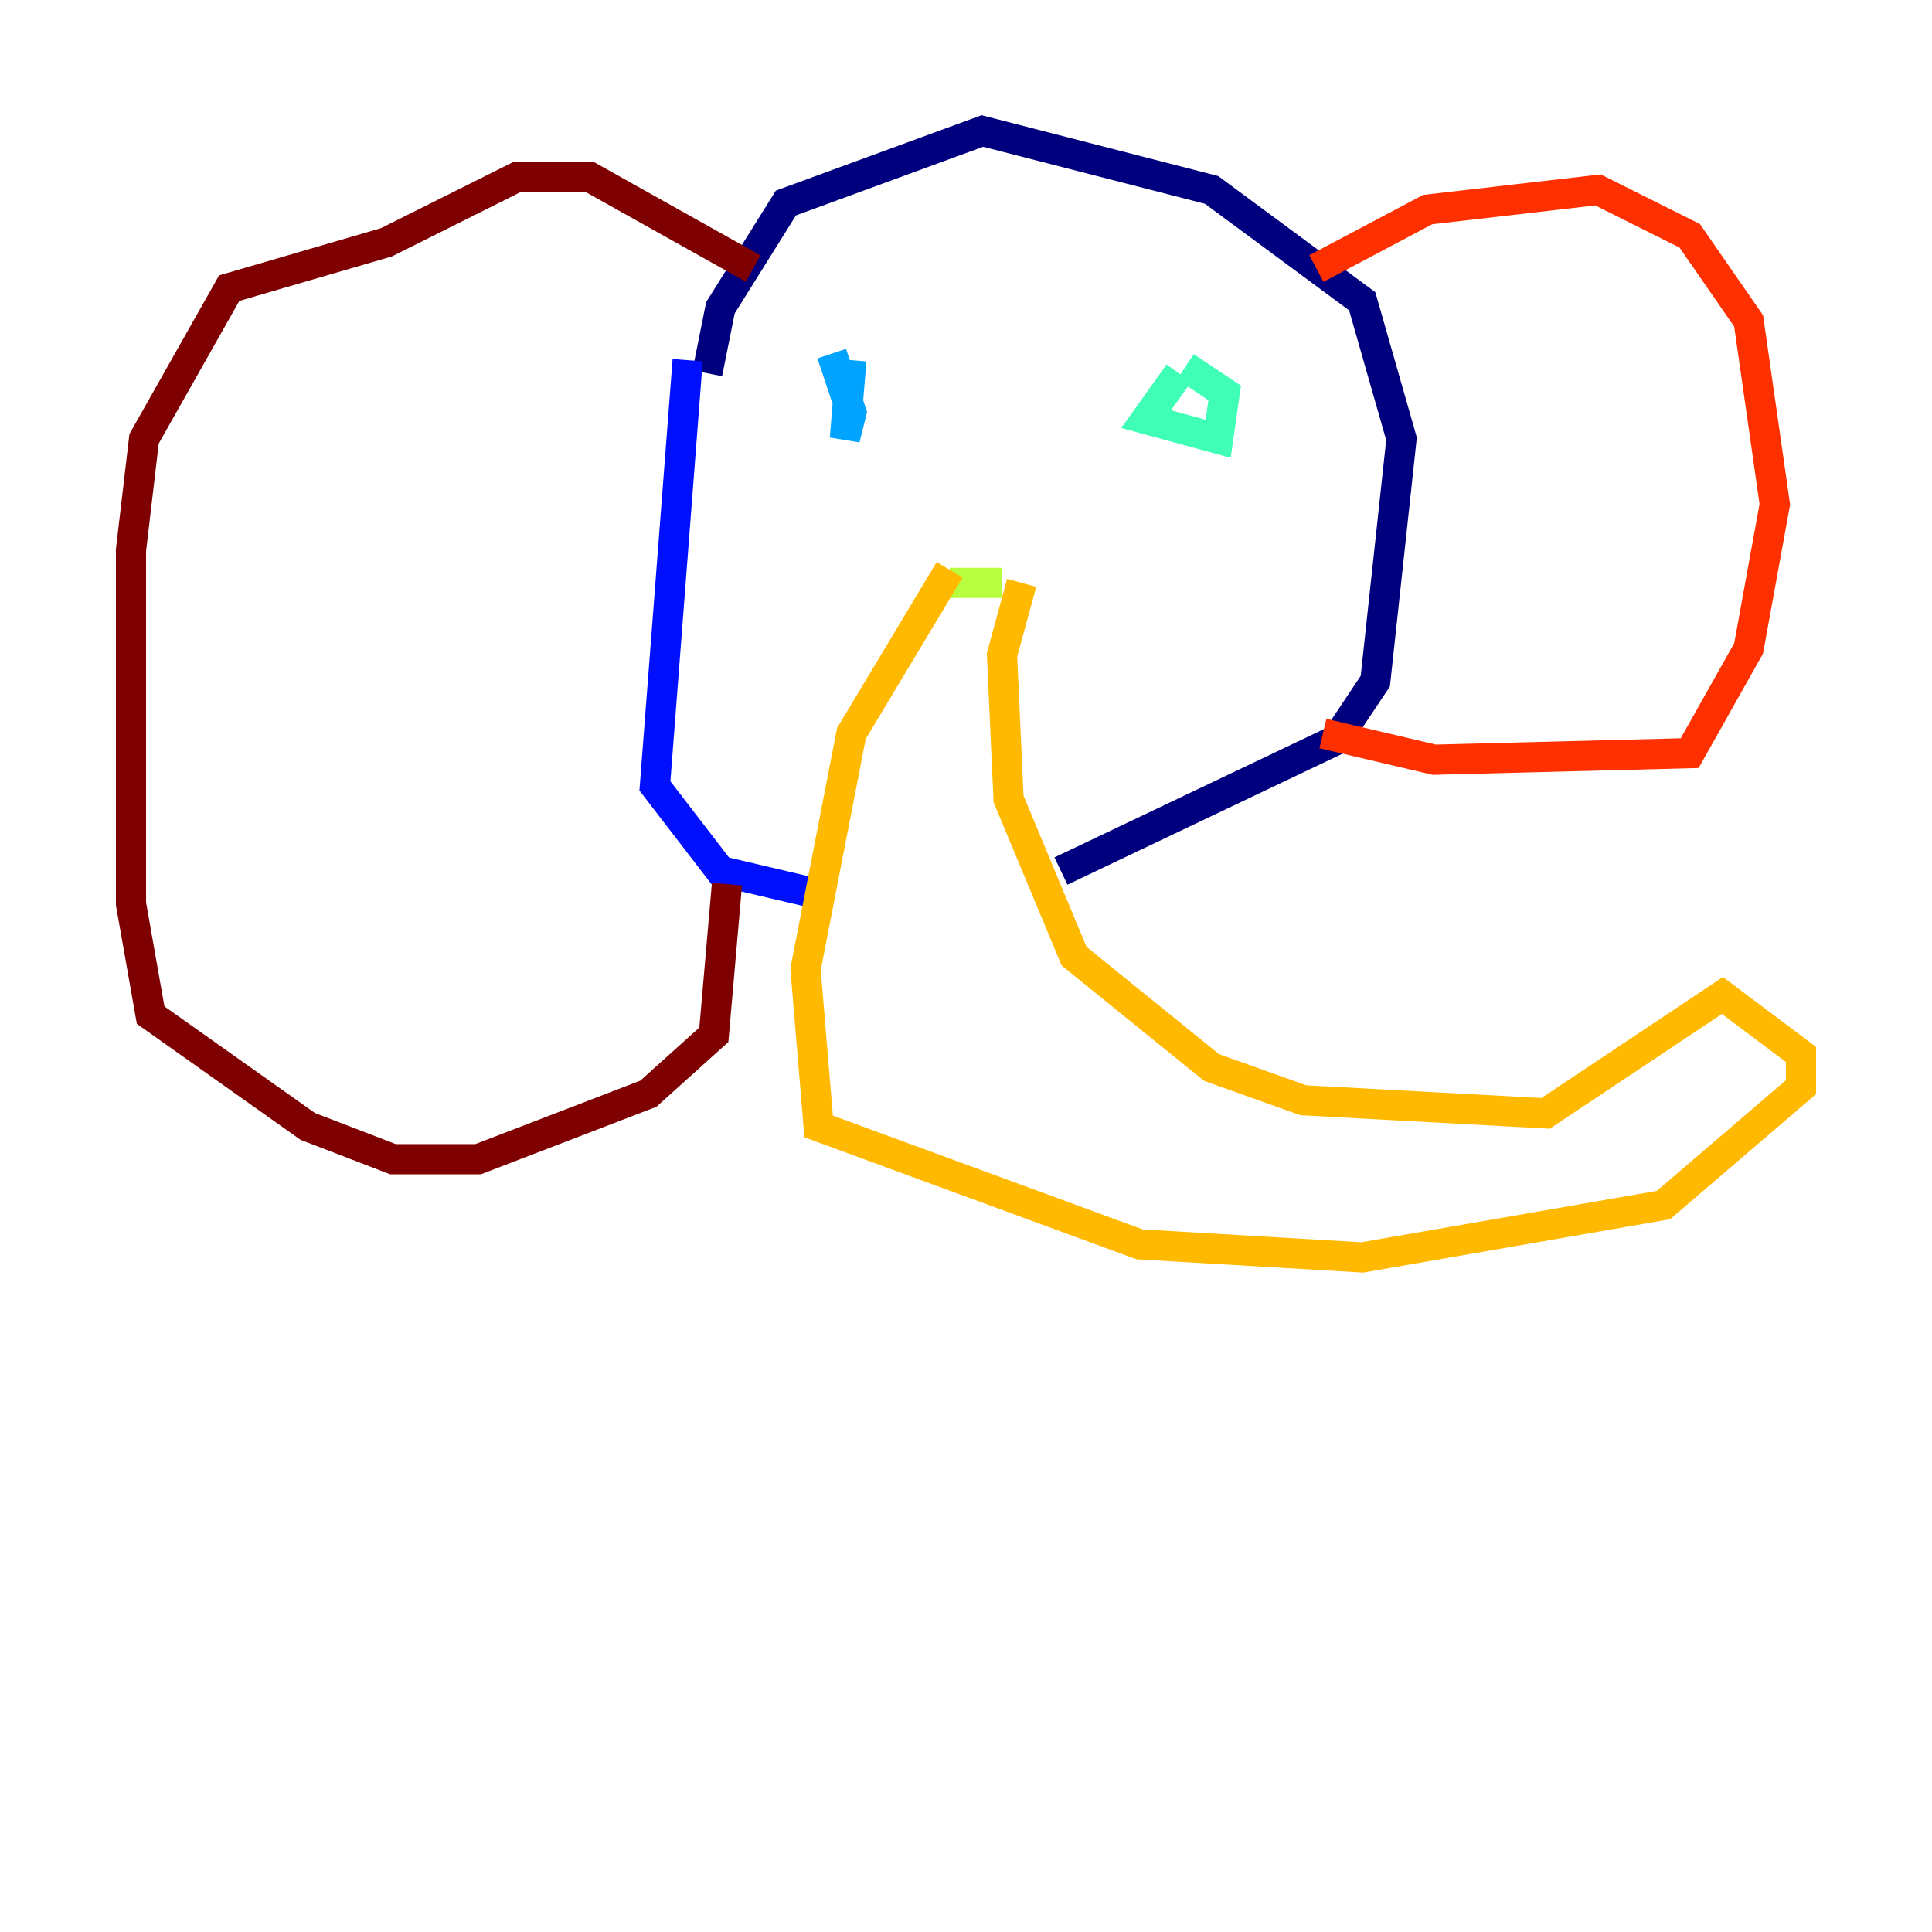<?xml version="1.0" encoding="utf-8" ?>
<svg baseProfile="tiny" height="128" version="1.2" viewBox="0,0,128,128" width="128" xmlns="http://www.w3.org/2000/svg" xmlns:ev="http://www.w3.org/2001/xml-events" xmlns:xlink="http://www.w3.org/1999/xlink"><defs /><polyline fill="none" points="46.861,24.732 47.729,20.393 52.068,13.451 65.085,8.678 80.271,12.583 90.251,19.959 92.854,29.071 91.119,45.125 88.515,49.031 70.291,57.709" stroke="#00007f" stroke-width="2" /><polyline fill="none" points="45.559,23.864 43.39,52.068 47.729,57.709 55.105,59.444" stroke="#0010ff" stroke-width="2" /><polyline fill="none" points="56.407,23.864 55.973,29.071 56.407,27.336 55.105,23.43" stroke="#00a4ff" stroke-width="2" /><polyline fill="none" points="78.102,24.732 75.932,27.77 80.705,29.071 81.139,26.034 78.536,24.298" stroke="#3fffb7" stroke-width="2" /><polyline fill="none" points="62.915,38.617 66.386,38.617" stroke="#b7ff3f" stroke-width="2" /><polyline fill="none" points="67.688,38.617 66.386,43.39 66.82,52.936 71.159,63.349 80.271,70.725 86.346,72.895 102.4,73.763 114.115,65.953 119.322,69.858 119.322,72.027 110.21,79.837 90.251,83.308 75.498,82.441 54.237,74.63 53.37,64.217 56.407,48.597 62.915,37.749" stroke="#ffb900" stroke-width="2" /><polyline fill="none" points="87.214,17.79 94.59,13.885 105.871,12.583 111.946,15.62 115.851,21.261 117.586,33.41 115.851,42.956 111.946,49.898 95.024,50.332 87.647,48.597" stroke="#ff3000" stroke-width="2" /><polyline fill="none" points="49.898,17.79 39.051,11.715 34.278,11.715 25.6,16.054 15.186,19.091 9.546,29.071 8.678,36.447 8.678,59.878 9.98,67.254 20.393,74.63 26.034,76.8 31.675,76.8 42.956,72.461 47.295,68.556 48.163,58.576" stroke="#7f0000" stroke-width="2" /></svg>